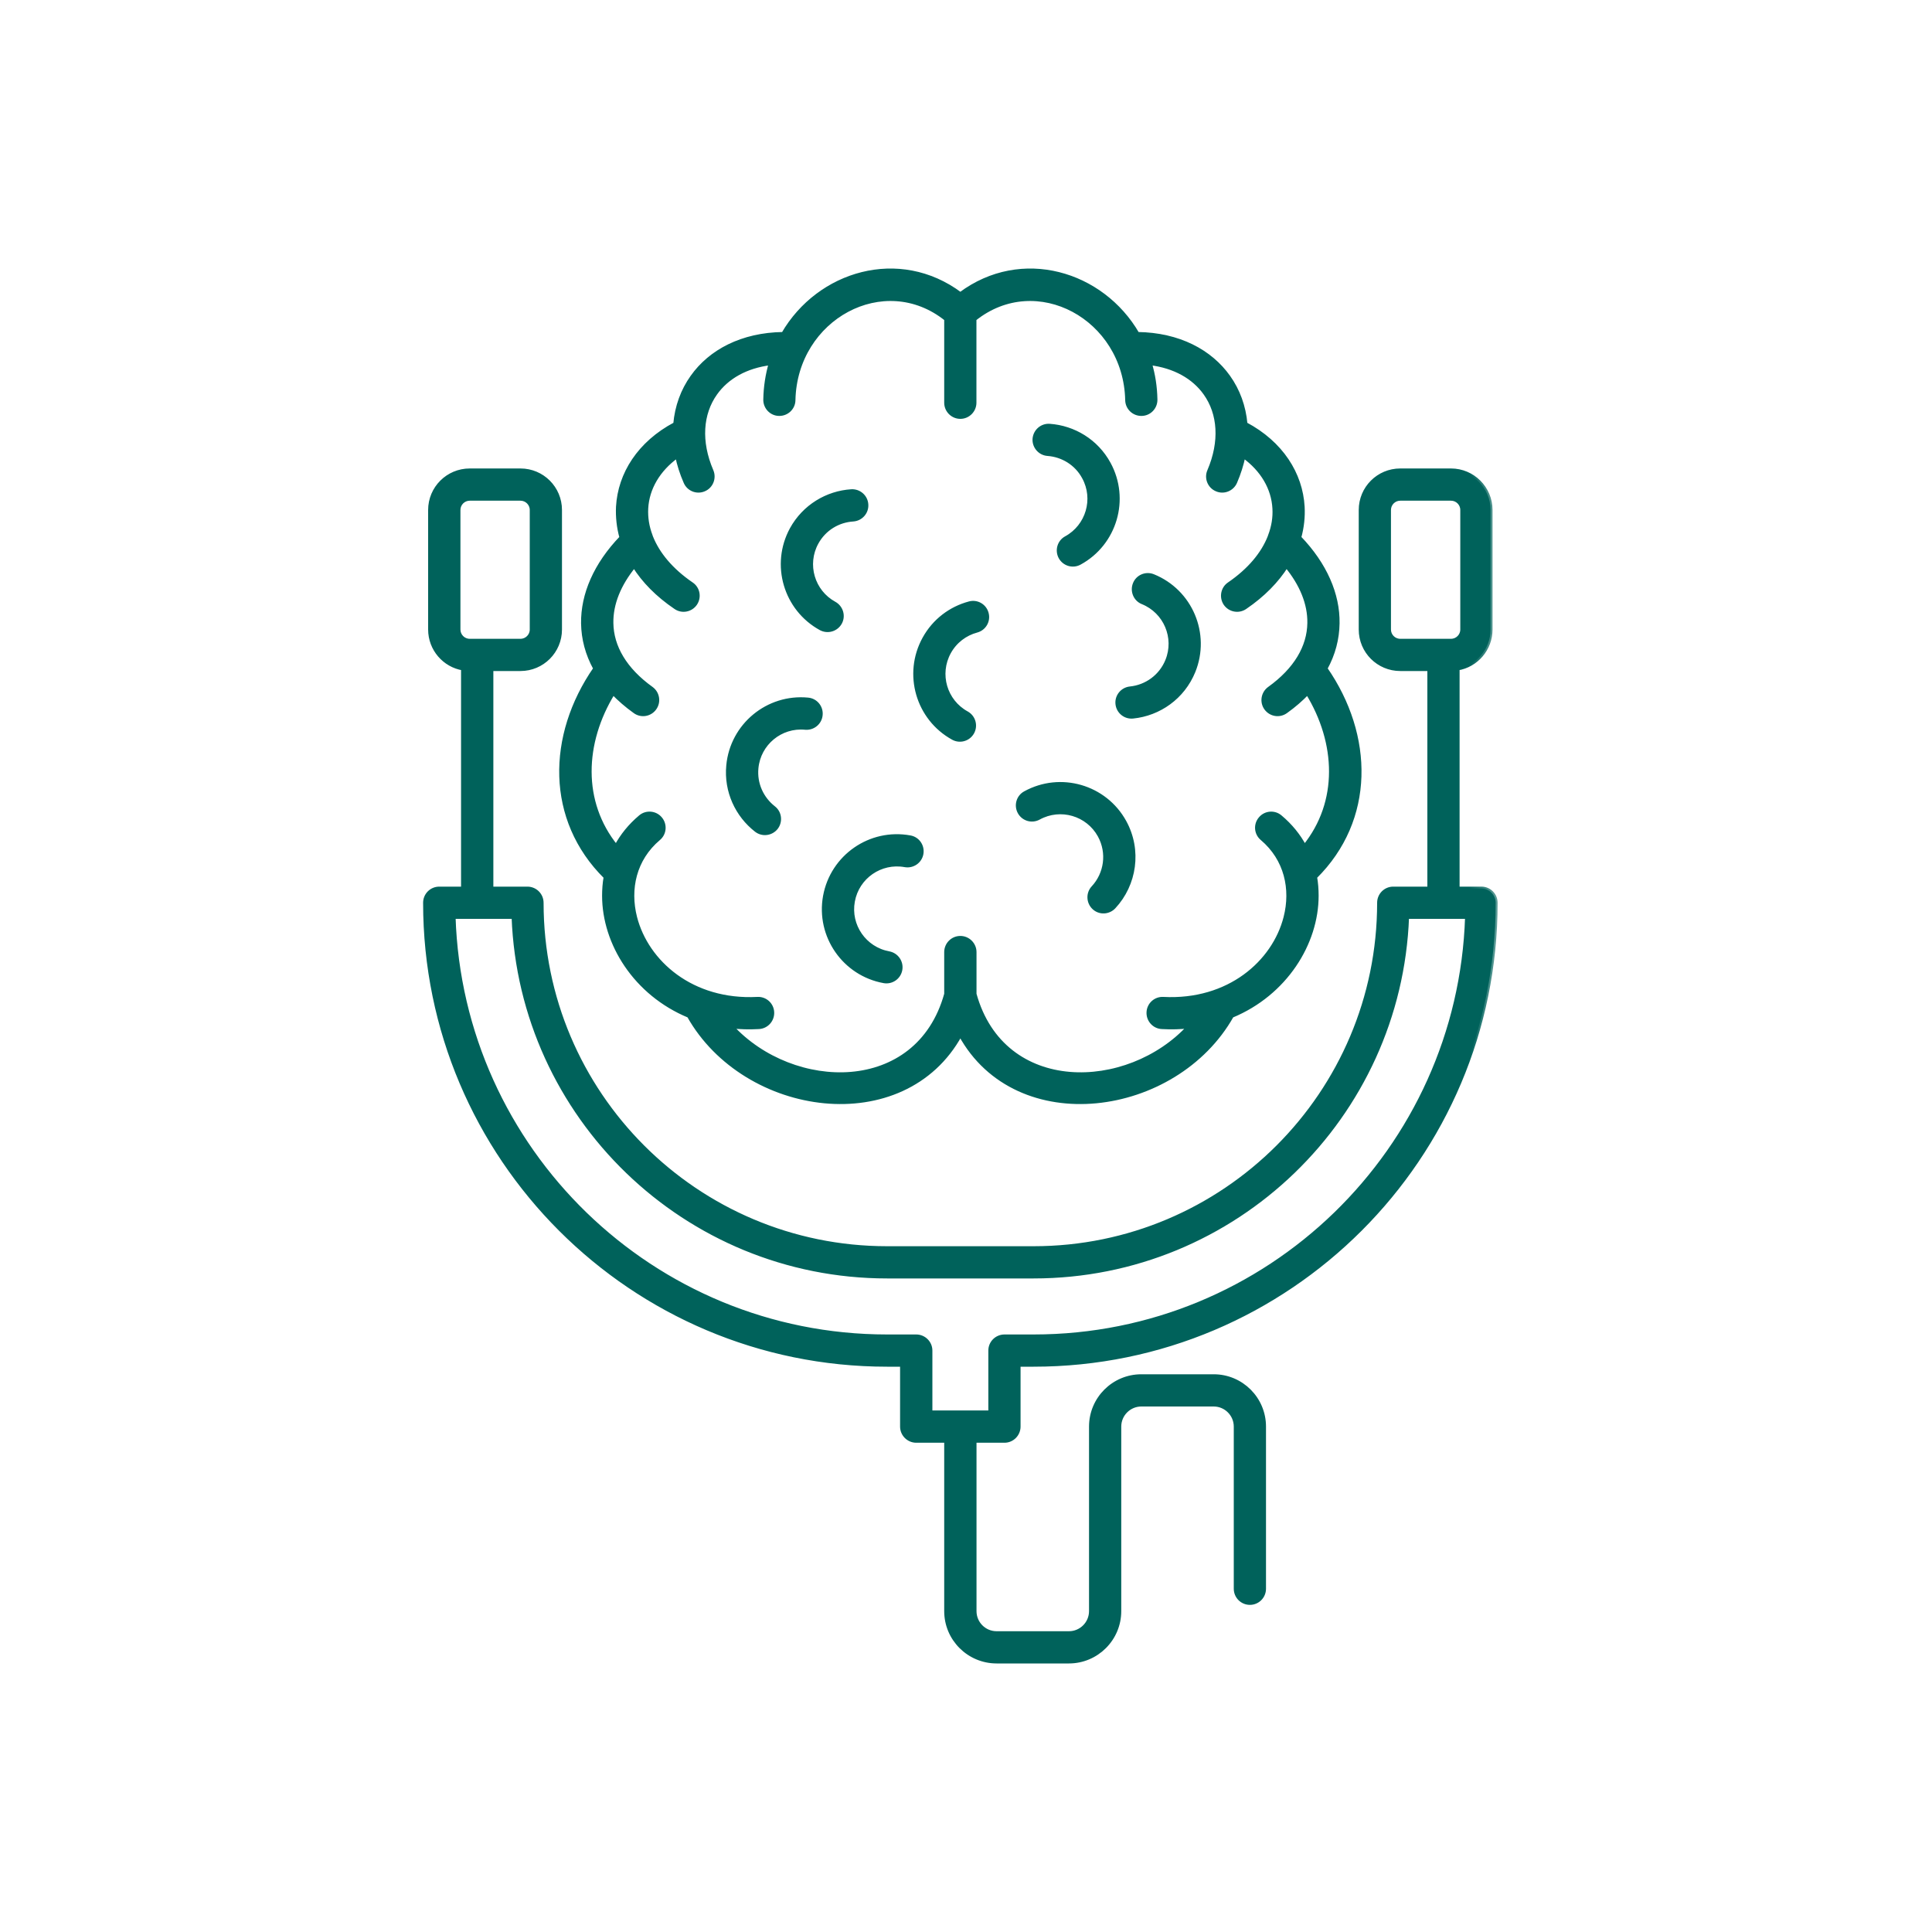 <svg width="25" height="25" viewBox="0 0 25 25" fill="none" xmlns="http://www.w3.org/2000/svg">
<mask id="path-1-outside-1_20_96" maskUnits="userSpaceOnUse" x="4.5" y="2.5" width="15" height="20" fill="black">
<rect fill="white" x="4.5" y="2.5" width="15" height="20"/>
<path fill-rule="evenodd" clip-rule="evenodd" d="M5.991 8.65V11.498H5.684C5.582 11.498 5.5 11.58 5.5 11.682C5.5 14.981 8.179 17.66 11.479 17.66H11.672V18.46C11.672 18.561 11.755 18.644 11.856 18.644H12.243V20.848C12.243 21.208 12.536 21.5 12.896 21.5H13.832C14.191 21.5 14.484 21.208 14.484 20.848V18.46C14.484 18.303 14.612 18.175 14.769 18.175H15.705C15.862 18.175 15.99 18.303 15.99 18.46V20.558C15.99 20.66 16.072 20.742 16.174 20.742C16.275 20.742 16.357 20.66 16.357 20.558V18.46C16.357 18.1 16.065 17.808 15.705 17.808H14.769C14.409 17.808 14.117 18.1 14.117 18.46V20.848C14.117 21.005 13.989 21.133 13.832 21.133H12.896C12.738 21.133 12.611 21.005 12.611 20.848V18.644H12.998C13.099 18.644 13.181 18.561 13.181 18.46V17.66H13.374C16.674 17.66 19.354 14.981 19.354 11.682C19.354 11.58 19.271 11.498 19.17 11.498H18.862V8.65C19.104 8.61 19.288 8.399 19.288 8.146V6.599C19.288 6.316 19.058 6.087 18.776 6.087H18.119C17.836 6.087 17.607 6.316 17.607 6.599V8.146C17.607 8.429 17.836 8.658 18.119 8.658H18.495V11.498H18.028C17.927 11.498 17.845 11.58 17.845 11.682C17.845 14.149 15.841 16.151 13.374 16.151H11.479C9.012 16.151 7.009 14.149 7.009 11.682C7.009 11.58 6.926 11.498 6.825 11.498H6.359V8.658H6.735C7.018 8.658 7.247 8.429 7.247 8.146V6.599C7.247 6.316 7.018 6.087 6.735 6.087H6.078C5.795 6.087 5.565 6.316 5.565 6.599V8.146C5.565 8.399 5.75 8.61 5.991 8.65H5.991ZM18.208 11.865H18.983C18.887 14.877 16.411 17.293 13.375 17.293H12.998C12.896 17.293 12.814 17.375 12.814 17.476V18.276H12.04V17.476C12.04 17.375 11.957 17.293 11.856 17.293H11.479C8.443 17.293 5.967 14.877 5.87 11.865H6.645C6.742 14.45 8.871 16.518 11.479 16.518H13.375C15.983 16.518 18.112 14.45 18.208 11.865ZM10.135 4.321C9.599 4.328 9.191 4.548 8.958 4.877C8.833 5.052 8.757 5.26 8.737 5.487C8.272 5.733 8.02 6.133 7.996 6.558C7.99 6.688 8.004 6.823 8.041 6.956C7.706 7.304 7.539 7.692 7.544 8.066C7.547 8.266 7.598 8.462 7.702 8.651C7.101 9.519 7.085 10.606 7.836 11.349C7.822 11.428 7.816 11.509 7.816 11.591C7.816 12.206 8.22 12.858 8.914 13.145C9.64 14.435 11.695 14.725 12.427 13.387C13.159 14.725 15.213 14.435 15.94 13.145C16.633 12.858 17.038 12.206 17.038 11.591C17.038 11.509 17.032 11.428 17.018 11.349C17.769 10.606 17.753 9.518 17.152 8.651C17.256 8.462 17.306 8.266 17.309 8.066C17.315 7.692 17.148 7.304 16.813 6.956C16.85 6.823 16.864 6.688 16.857 6.558C16.833 6.133 16.581 5.733 16.117 5.487C16.097 5.26 16.021 5.052 15.896 4.877C15.662 4.548 15.255 4.328 14.719 4.321C14.261 3.53 13.218 3.215 12.427 3.806C11.636 3.215 10.593 3.53 10.135 4.321ZM14.88 4.7C14.924 4.847 14.949 5.004 14.952 5.17C14.954 5.271 14.874 5.356 14.772 5.357C14.671 5.359 14.587 5.279 14.585 5.178C14.562 4.111 13.41 3.488 12.61 4.129V5.211C12.61 5.312 12.528 5.395 12.427 5.395C12.325 5.395 12.243 5.312 12.243 5.211V4.129C11.443 3.488 10.291 4.111 10.268 5.178C10.267 5.279 10.182 5.359 10.081 5.357C9.98 5.356 9.9 5.271 9.902 5.17C9.905 5.004 9.93 4.847 9.973 4.7C9.654 4.739 9.407 4.88 9.258 5.09C9.071 5.352 9.044 5.714 9.207 6.093C9.247 6.186 9.204 6.295 9.111 6.334C9.018 6.375 8.909 6.331 8.87 6.238C8.82 6.124 8.785 6.012 8.762 5.902C8.518 6.078 8.377 6.319 8.363 6.579C8.357 6.696 8.375 6.815 8.42 6.933C8.422 6.938 8.424 6.942 8.425 6.948C8.511 7.166 8.685 7.377 8.948 7.557C9.033 7.613 9.054 7.728 8.997 7.812C8.94 7.895 8.826 7.917 8.743 7.86C8.505 7.699 8.328 7.516 8.206 7.322C8.012 7.559 7.908 7.812 7.912 8.061C7.916 8.37 8.088 8.664 8.429 8.909C8.511 8.968 8.53 9.083 8.471 9.165C8.412 9.248 8.297 9.267 8.215 9.207C8.108 9.131 8.015 9.049 7.934 8.966C7.538 9.611 7.508 10.38 7.973 10.954C8.048 10.813 8.152 10.684 8.286 10.571C8.363 10.505 8.48 10.515 8.545 10.593C8.61 10.67 8.601 10.786 8.523 10.851C8.209 11.116 8.125 11.505 8.219 11.872C8.368 12.451 8.952 12.969 9.8 12.925C9.901 12.919 9.988 12.996 9.993 13.098C9.998 13.199 9.921 13.286 9.819 13.291C9.697 13.298 9.579 13.295 9.465 13.282C10.259 14.146 11.875 14.192 12.243 12.863V12.32C12.243 12.219 12.325 12.136 12.427 12.136C12.528 12.136 12.611 12.219 12.611 12.32V12.863C12.979 14.192 14.595 14.146 15.388 13.282C15.275 13.295 15.157 13.298 15.034 13.291C14.933 13.286 14.856 13.199 14.861 13.098C14.866 12.996 14.953 12.919 15.054 12.925C15.902 12.969 16.486 12.451 16.634 11.872C16.728 11.505 16.644 11.116 16.331 10.851C16.253 10.786 16.243 10.67 16.309 10.593C16.374 10.515 16.49 10.505 16.567 10.571C16.702 10.684 16.805 10.813 16.881 10.954C17.345 10.38 17.315 9.611 16.919 8.966C16.839 9.049 16.746 9.131 16.639 9.207C16.556 9.267 16.442 9.248 16.382 9.165C16.323 9.083 16.343 8.968 16.425 8.909C16.766 8.664 16.938 8.37 16.942 8.061C16.946 7.812 16.842 7.559 16.647 7.322C16.525 7.515 16.348 7.699 16.111 7.86C16.027 7.917 15.913 7.895 15.856 7.812C15.8 7.728 15.821 7.613 15.905 7.557C16.168 7.377 16.342 7.166 16.428 6.948C16.43 6.942 16.432 6.938 16.433 6.933C16.478 6.815 16.497 6.696 16.49 6.579C16.476 6.319 16.336 6.078 16.091 5.902C16.068 6.012 16.033 6.124 15.984 6.238C15.944 6.331 15.835 6.375 15.743 6.334C15.65 6.295 15.606 6.186 15.647 6.093C15.809 5.714 15.783 5.352 15.596 5.09C15.447 4.88 15.199 4.739 14.88 4.7ZM11.503 12.335C11.189 12.278 10.979 11.977 11.037 11.662C11.094 11.347 11.396 11.139 11.71 11.196C11.81 11.214 11.906 11.148 11.924 11.048C11.942 10.948 11.876 10.852 11.776 10.835C11.262 10.741 10.769 11.082 10.675 11.597C10.582 12.111 10.924 12.604 11.438 12.697C11.537 12.715 11.633 12.649 11.651 12.549C11.669 12.449 11.603 12.354 11.503 12.335ZM14.414 11.736C14.685 11.445 14.753 11.002 14.551 10.635C14.299 10.177 13.723 10.01 13.265 10.262C13.176 10.31 13.144 10.422 13.193 10.511C13.242 10.6 13.353 10.632 13.442 10.583C13.723 10.429 14.075 10.532 14.229 10.812C14.352 11.037 14.311 11.308 14.145 11.486C14.076 11.56 14.081 11.677 14.155 11.746C14.228 11.815 14.345 11.81 14.414 11.736ZM10.011 10.453C9.859 10.334 9.769 10.144 9.789 9.939C9.819 9.621 10.102 9.387 10.42 9.418C10.521 9.427 10.611 9.353 10.62 9.252C10.63 9.151 10.556 9.061 10.455 9.052C9.935 9.002 9.472 9.384 9.423 9.905C9.391 10.24 9.538 10.55 9.786 10.743C9.866 10.805 9.981 10.79 10.044 10.71C10.105 10.63 10.091 10.514 10.011 10.453ZM12.51 9.228C12.229 9.074 12.127 8.722 12.281 8.441C12.36 8.297 12.492 8.2 12.638 8.161C12.737 8.135 12.795 8.034 12.768 7.936C12.742 7.838 12.641 7.78 12.544 7.807C12.303 7.871 12.089 8.029 11.96 8.264C11.708 8.722 11.875 9.298 12.333 9.55C12.422 9.599 12.533 9.566 12.582 9.478C12.631 9.389 12.599 9.277 12.51 9.228ZM14.66 9.273C14.999 9.239 15.307 9.024 15.444 8.687C15.64 8.202 15.407 7.65 14.922 7.454C14.828 7.416 14.721 7.461 14.684 7.555C14.646 7.649 14.691 7.757 14.784 7.794C15.081 7.914 15.224 8.252 15.104 8.548C15.02 8.755 14.831 8.887 14.623 8.908C14.523 8.918 14.449 9.008 14.459 9.108C14.469 9.21 14.559 9.283 14.66 9.273ZM6.88 6.599V8.146C6.88 8.226 6.815 8.291 6.735 8.291H6.078C5.998 8.291 5.933 8.226 5.933 8.146V6.599C5.933 6.519 5.998 6.454 6.078 6.454H6.735C6.815 6.454 6.88 6.519 6.88 6.599ZM18.921 6.599V8.146C18.921 8.226 18.856 8.291 18.776 8.291H18.119C18.039 8.291 17.974 8.226 17.974 8.146V6.599C17.974 6.519 18.039 6.454 18.119 6.454H18.776C18.856 6.454 18.921 6.519 18.921 6.599ZM10.797 7.809C10.517 7.656 10.413 7.304 10.567 7.023C10.666 6.842 10.847 6.735 11.04 6.723C11.141 6.716 11.218 6.629 11.211 6.528C11.205 6.427 11.118 6.35 11.016 6.356C10.703 6.376 10.406 6.552 10.244 6.847C9.994 7.306 10.163 7.881 10.621 8.132C10.711 8.18 10.822 8.147 10.871 8.058C10.919 7.97 10.886 7.858 10.797 7.809ZM13.971 7.284C14.43 7.034 14.598 6.458 14.348 6C14.188 5.706 13.894 5.531 13.582 5.509C13.481 5.502 13.394 5.578 13.386 5.68C13.38 5.78 13.456 5.868 13.557 5.875C13.748 5.889 13.928 5.996 14.025 6.176C14.179 6.456 14.075 6.809 13.795 6.962C13.706 7.01 13.674 7.122 13.722 7.211C13.771 7.3 13.882 7.333 13.971 7.284Z"/>
</mask>
<path fill-rule="evenodd" clip-rule="evenodd" d="M5.991 8.65V11.498H5.684C5.582 11.498 5.5 11.58 5.5 11.682C5.5 14.981 8.179 17.66 11.479 17.66H11.672V18.46C11.672 18.561 11.755 18.644 11.856 18.644H12.243V20.848C12.243 21.208 12.536 21.5 12.896 21.5H13.832C14.191 21.5 14.484 21.208 14.484 20.848V18.46C14.484 18.303 14.612 18.175 14.769 18.175H15.705C15.862 18.175 15.99 18.303 15.99 18.46V20.558C15.99 20.66 16.072 20.742 16.174 20.742C16.275 20.742 16.357 20.66 16.357 20.558V18.46C16.357 18.1 16.065 17.808 15.705 17.808H14.769C14.409 17.808 14.117 18.1 14.117 18.46V20.848C14.117 21.005 13.989 21.133 13.832 21.133H12.896C12.738 21.133 12.611 21.005 12.611 20.848V18.644H12.998C13.099 18.644 13.181 18.561 13.181 18.46V17.66H13.374C16.674 17.66 19.354 14.981 19.354 11.682C19.354 11.58 19.271 11.498 19.17 11.498H18.862V8.65C19.104 8.61 19.288 8.399 19.288 8.146V6.599C19.288 6.316 19.058 6.087 18.776 6.087H18.119C17.836 6.087 17.607 6.316 17.607 6.599V8.146C17.607 8.429 17.836 8.658 18.119 8.658H18.495V11.498H18.028C17.927 11.498 17.845 11.58 17.845 11.682C17.845 14.149 15.841 16.151 13.374 16.151H11.479C9.012 16.151 7.009 14.149 7.009 11.682C7.009 11.58 6.926 11.498 6.825 11.498H6.359V8.658H6.735C7.018 8.658 7.247 8.429 7.247 8.146V6.599C7.247 6.316 7.018 6.087 6.735 6.087H6.078C5.795 6.087 5.565 6.316 5.565 6.599V8.146C5.565 8.399 5.75 8.61 5.991 8.65H5.991ZM18.208 11.865H18.983C18.887 14.877 16.411 17.293 13.375 17.293H12.998C12.896 17.293 12.814 17.375 12.814 17.476V18.276H12.04V17.476C12.04 17.375 11.957 17.293 11.856 17.293H11.479C8.443 17.293 5.967 14.877 5.87 11.865H6.645C6.742 14.45 8.871 16.518 11.479 16.518H13.375C15.983 16.518 18.112 14.45 18.208 11.865ZM10.135 4.321C9.599 4.328 9.191 4.548 8.958 4.877C8.833 5.052 8.757 5.26 8.737 5.487C8.272 5.733 8.02 6.133 7.996 6.558C7.99 6.688 8.004 6.823 8.041 6.956C7.706 7.304 7.539 7.692 7.544 8.066C7.547 8.266 7.598 8.462 7.702 8.651C7.101 9.519 7.085 10.606 7.836 11.349C7.822 11.428 7.816 11.509 7.816 11.591C7.816 12.206 8.22 12.858 8.914 13.145C9.64 14.435 11.695 14.725 12.427 13.387C13.159 14.725 15.213 14.435 15.94 13.145C16.633 12.858 17.038 12.206 17.038 11.591C17.038 11.509 17.032 11.428 17.018 11.349C17.769 10.606 17.753 9.518 17.152 8.651C17.256 8.462 17.306 8.266 17.309 8.066C17.315 7.692 17.148 7.304 16.813 6.956C16.85 6.823 16.864 6.688 16.857 6.558C16.833 6.133 16.581 5.733 16.117 5.487C16.097 5.26 16.021 5.052 15.896 4.877C15.662 4.548 15.255 4.328 14.719 4.321C14.261 3.53 13.218 3.215 12.427 3.806C11.636 3.215 10.593 3.53 10.135 4.321ZM14.88 4.7C14.924 4.847 14.949 5.004 14.952 5.17C14.954 5.271 14.874 5.356 14.772 5.357C14.671 5.359 14.587 5.279 14.585 5.178C14.562 4.111 13.41 3.488 12.61 4.129V5.211C12.61 5.312 12.528 5.395 12.427 5.395C12.325 5.395 12.243 5.312 12.243 5.211V4.129C11.443 3.488 10.291 4.111 10.268 5.178C10.267 5.279 10.182 5.359 10.081 5.357C9.98 5.356 9.9 5.271 9.902 5.17C9.905 5.004 9.93 4.847 9.973 4.7C9.654 4.739 9.407 4.88 9.258 5.09C9.071 5.352 9.044 5.714 9.207 6.093C9.247 6.186 9.204 6.295 9.111 6.334C9.018 6.375 8.909 6.331 8.87 6.238C8.82 6.124 8.785 6.012 8.762 5.902C8.518 6.078 8.377 6.319 8.363 6.579C8.357 6.696 8.375 6.815 8.42 6.933C8.422 6.938 8.424 6.942 8.425 6.948C8.511 7.166 8.685 7.377 8.948 7.557C9.033 7.613 9.054 7.728 8.997 7.812C8.94 7.895 8.826 7.917 8.743 7.86C8.505 7.699 8.328 7.516 8.206 7.322C8.012 7.559 7.908 7.812 7.912 8.061C7.916 8.37 8.088 8.664 8.429 8.909C8.511 8.968 8.53 9.083 8.471 9.165C8.412 9.248 8.297 9.267 8.215 9.207C8.108 9.131 8.015 9.049 7.934 8.966C7.538 9.611 7.508 10.38 7.973 10.954C8.048 10.813 8.152 10.684 8.286 10.571C8.363 10.505 8.48 10.515 8.545 10.593C8.61 10.67 8.601 10.786 8.523 10.851C8.209 11.116 8.125 11.505 8.219 11.872C8.368 12.451 8.952 12.969 9.8 12.925C9.901 12.919 9.988 12.996 9.993 13.098C9.998 13.199 9.921 13.286 9.819 13.291C9.697 13.298 9.579 13.295 9.465 13.282C10.259 14.146 11.875 14.192 12.243 12.863V12.32C12.243 12.219 12.325 12.136 12.427 12.136C12.528 12.136 12.611 12.219 12.611 12.32V12.863C12.979 14.192 14.595 14.146 15.388 13.282C15.275 13.295 15.157 13.298 15.034 13.291C14.933 13.286 14.856 13.199 14.861 13.098C14.866 12.996 14.953 12.919 15.054 12.925C15.902 12.969 16.486 12.451 16.634 11.872C16.728 11.505 16.644 11.116 16.331 10.851C16.253 10.786 16.243 10.67 16.309 10.593C16.374 10.515 16.49 10.505 16.567 10.571C16.702 10.684 16.805 10.813 16.881 10.954C17.345 10.38 17.315 9.611 16.919 8.966C16.839 9.049 16.746 9.131 16.639 9.207C16.556 9.267 16.442 9.248 16.382 9.165C16.323 9.083 16.343 8.968 16.425 8.909C16.766 8.664 16.938 8.37 16.942 8.061C16.946 7.812 16.842 7.559 16.647 7.322C16.525 7.515 16.348 7.699 16.111 7.86C16.027 7.917 15.913 7.895 15.856 7.812C15.8 7.728 15.821 7.613 15.905 7.557C16.168 7.377 16.342 7.166 16.428 6.948C16.43 6.942 16.432 6.938 16.433 6.933C16.478 6.815 16.497 6.696 16.49 6.579C16.476 6.319 16.336 6.078 16.091 5.902C16.068 6.012 16.033 6.124 15.984 6.238C15.944 6.331 15.835 6.375 15.743 6.334C15.65 6.295 15.606 6.186 15.647 6.093C15.809 5.714 15.783 5.352 15.596 5.09C15.447 4.88 15.199 4.739 14.88 4.7ZM11.503 12.335C11.189 12.278 10.979 11.977 11.037 11.662C11.094 11.347 11.396 11.139 11.71 11.196C11.81 11.214 11.906 11.148 11.924 11.048C11.942 10.948 11.876 10.852 11.776 10.835C11.262 10.741 10.769 11.082 10.675 11.597C10.582 12.111 10.924 12.604 11.438 12.697C11.537 12.715 11.633 12.649 11.651 12.549C11.669 12.449 11.603 12.354 11.503 12.335ZM14.414 11.736C14.685 11.445 14.753 11.002 14.551 10.635C14.299 10.177 13.723 10.01 13.265 10.262C13.176 10.31 13.144 10.422 13.193 10.511C13.242 10.6 13.353 10.632 13.442 10.583C13.723 10.429 14.075 10.532 14.229 10.812C14.352 11.037 14.311 11.308 14.145 11.486C14.076 11.56 14.081 11.677 14.155 11.746C14.228 11.815 14.345 11.81 14.414 11.736ZM10.011 10.453C9.859 10.334 9.769 10.144 9.789 9.939C9.819 9.621 10.102 9.387 10.42 9.418C10.521 9.427 10.611 9.353 10.62 9.252C10.63 9.151 10.556 9.061 10.455 9.052C9.935 9.002 9.472 9.384 9.423 9.905C9.391 10.24 9.538 10.55 9.786 10.743C9.866 10.805 9.981 10.79 10.044 10.71C10.105 10.63 10.091 10.514 10.011 10.453ZM12.51 9.228C12.229 9.074 12.127 8.722 12.281 8.441C12.36 8.297 12.492 8.2 12.638 8.161C12.737 8.135 12.795 8.034 12.768 7.936C12.742 7.838 12.641 7.78 12.544 7.807C12.303 7.871 12.089 8.029 11.96 8.264C11.708 8.722 11.875 9.298 12.333 9.55C12.422 9.599 12.533 9.566 12.582 9.478C12.631 9.389 12.599 9.277 12.51 9.228ZM14.66 9.273C14.999 9.239 15.307 9.024 15.444 8.687C15.64 8.202 15.407 7.65 14.922 7.454C14.828 7.416 14.721 7.461 14.684 7.555C14.646 7.649 14.691 7.757 14.784 7.794C15.081 7.914 15.224 8.252 15.104 8.548C15.02 8.755 14.831 8.887 14.623 8.908C14.523 8.918 14.449 9.008 14.459 9.108C14.469 9.21 14.559 9.283 14.66 9.273ZM6.88 6.599V8.146C6.88 8.226 6.815 8.291 6.735 8.291H6.078C5.998 8.291 5.933 8.226 5.933 8.146V6.599C5.933 6.519 5.998 6.454 6.078 6.454H6.735C6.815 6.454 6.88 6.519 6.88 6.599ZM18.921 6.599V8.146C18.921 8.226 18.856 8.291 18.776 8.291H18.119C18.039 8.291 17.974 8.226 17.974 8.146V6.599C17.974 6.519 18.039 6.454 18.119 6.454H18.776C18.856 6.454 18.921 6.519 18.921 6.599ZM10.797 7.809C10.517 7.656 10.413 7.304 10.567 7.023C10.666 6.842 10.847 6.735 11.04 6.723C11.141 6.716 11.218 6.629 11.211 6.528C11.205 6.427 11.118 6.35 11.016 6.356C10.703 6.376 10.406 6.552 10.244 6.847C9.994 7.306 10.163 7.881 10.621 8.132C10.711 8.18 10.822 8.147 10.871 8.058C10.919 7.97 10.886 7.858 10.797 7.809ZM13.971 7.284C14.43 7.034 14.598 6.458 14.348 6C14.188 5.706 13.894 5.531 13.582 5.509C13.481 5.502 13.394 5.578 13.386 5.68C13.38 5.78 13.456 5.868 13.557 5.875C13.748 5.889 13.928 5.996 14.025 6.176C14.179 6.456 14.075 6.809 13.795 6.962C13.706 7.01 13.674 7.122 13.722 7.211C13.771 7.3 13.882 7.333 13.971 7.284Z" fill="#00625B"/>
<path fill-rule="evenodd" clip-rule="evenodd" d="M5.991 8.65V11.498H5.684C5.582 11.498 5.5 11.58 5.5 11.682C5.5 14.981 8.179 17.66 11.479 17.66H11.672V18.46C11.672 18.561 11.755 18.644 11.856 18.644H12.243V20.848C12.243 21.208 12.536 21.5 12.896 21.5H13.832C14.191 21.5 14.484 21.208 14.484 20.848V18.46C14.484 18.303 14.612 18.175 14.769 18.175H15.705C15.862 18.175 15.99 18.303 15.99 18.46V20.558C15.99 20.66 16.072 20.742 16.174 20.742C16.275 20.742 16.357 20.66 16.357 20.558V18.46C16.357 18.1 16.065 17.808 15.705 17.808H14.769C14.409 17.808 14.117 18.1 14.117 18.46V20.848C14.117 21.005 13.989 21.133 13.832 21.133H12.896C12.738 21.133 12.611 21.005 12.611 20.848V18.644H12.998C13.099 18.644 13.181 18.561 13.181 18.46V17.66H13.374C16.674 17.66 19.354 14.981 19.354 11.682C19.354 11.58 19.271 11.498 19.17 11.498H18.862V8.65C19.104 8.61 19.288 8.399 19.288 8.146V6.599C19.288 6.316 19.058 6.087 18.776 6.087H18.119C17.836 6.087 17.607 6.316 17.607 6.599V8.146C17.607 8.429 17.836 8.658 18.119 8.658H18.495V11.498H18.028C17.927 11.498 17.845 11.58 17.845 11.682C17.845 14.149 15.841 16.151 13.374 16.151H11.479C9.012 16.151 7.009 14.149 7.009 11.682C7.009 11.58 6.926 11.498 6.825 11.498H6.359V8.658H6.735C7.018 8.658 7.247 8.429 7.247 8.146V6.599C7.247 6.316 7.018 6.087 6.735 6.087H6.078C5.795 6.087 5.565 6.316 5.565 6.599V8.146C5.565 8.399 5.75 8.61 5.991 8.65H5.991ZM18.208 11.865H18.983C18.887 14.877 16.411 17.293 13.375 17.293H12.998C12.896 17.293 12.814 17.375 12.814 17.476V18.276H12.04V17.476C12.04 17.375 11.957 17.293 11.856 17.293H11.479C8.443 17.293 5.967 14.877 5.87 11.865H6.645C6.742 14.45 8.871 16.518 11.479 16.518H13.375C15.983 16.518 18.112 14.45 18.208 11.865ZM10.135 4.321C9.599 4.328 9.191 4.548 8.958 4.877C8.833 5.052 8.757 5.26 8.737 5.487C8.272 5.733 8.02 6.133 7.996 6.558C7.99 6.688 8.004 6.823 8.041 6.956C7.706 7.304 7.539 7.692 7.544 8.066C7.547 8.266 7.598 8.462 7.702 8.651C7.101 9.519 7.085 10.606 7.836 11.349C7.822 11.428 7.816 11.509 7.816 11.591C7.816 12.206 8.22 12.858 8.914 13.145C9.64 14.435 11.695 14.725 12.427 13.387C13.159 14.725 15.213 14.435 15.94 13.145C16.633 12.858 17.038 12.206 17.038 11.591C17.038 11.509 17.032 11.428 17.018 11.349C17.769 10.606 17.753 9.518 17.152 8.651C17.256 8.462 17.306 8.266 17.309 8.066C17.315 7.692 17.148 7.304 16.813 6.956C16.85 6.823 16.864 6.688 16.857 6.558C16.833 6.133 16.581 5.733 16.117 5.487C16.097 5.26 16.021 5.052 15.896 4.877C15.662 4.548 15.255 4.328 14.719 4.321C14.261 3.53 13.218 3.215 12.427 3.806C11.636 3.215 10.593 3.53 10.135 4.321ZM14.88 4.7C14.924 4.847 14.949 5.004 14.952 5.17C14.954 5.271 14.874 5.356 14.772 5.357C14.671 5.359 14.587 5.279 14.585 5.178C14.562 4.111 13.41 3.488 12.61 4.129V5.211C12.61 5.312 12.528 5.395 12.427 5.395C12.325 5.395 12.243 5.312 12.243 5.211V4.129C11.443 3.488 10.291 4.111 10.268 5.178C10.267 5.279 10.182 5.359 10.081 5.357C9.98 5.356 9.9 5.271 9.902 5.17C9.905 5.004 9.93 4.847 9.973 4.7C9.654 4.739 9.407 4.88 9.258 5.09C9.071 5.352 9.044 5.714 9.207 6.093C9.247 6.186 9.204 6.295 9.111 6.334C9.018 6.375 8.909 6.331 8.87 6.238C8.82 6.124 8.785 6.012 8.762 5.902C8.518 6.078 8.377 6.319 8.363 6.579C8.357 6.696 8.375 6.815 8.42 6.933C8.422 6.938 8.424 6.942 8.425 6.948C8.511 7.166 8.685 7.377 8.948 7.557C9.033 7.613 9.054 7.728 8.997 7.812C8.94 7.895 8.826 7.917 8.743 7.86C8.505 7.699 8.328 7.516 8.206 7.322C8.012 7.559 7.908 7.812 7.912 8.061C7.916 8.37 8.088 8.664 8.429 8.909C8.511 8.968 8.53 9.083 8.471 9.165C8.412 9.248 8.297 9.267 8.215 9.207C8.108 9.131 8.015 9.049 7.934 8.966C7.538 9.611 7.508 10.38 7.973 10.954C8.048 10.813 8.152 10.684 8.286 10.571C8.363 10.505 8.48 10.515 8.545 10.593C8.61 10.67 8.601 10.786 8.523 10.851C8.209 11.116 8.125 11.505 8.219 11.872C8.368 12.451 8.952 12.969 9.8 12.925C9.901 12.919 9.988 12.996 9.993 13.098C9.998 13.199 9.921 13.286 9.819 13.291C9.697 13.298 9.579 13.295 9.465 13.282C10.259 14.146 11.875 14.192 12.243 12.863V12.32C12.243 12.219 12.325 12.136 12.427 12.136C12.528 12.136 12.611 12.219 12.611 12.32V12.863C12.979 14.192 14.595 14.146 15.388 13.282C15.275 13.295 15.157 13.298 15.034 13.291C14.933 13.286 14.856 13.199 14.861 13.098C14.866 12.996 14.953 12.919 15.054 12.925C15.902 12.969 16.486 12.451 16.634 11.872C16.728 11.505 16.644 11.116 16.331 10.851C16.253 10.786 16.243 10.67 16.309 10.593C16.374 10.515 16.49 10.505 16.567 10.571C16.702 10.684 16.805 10.813 16.881 10.954C17.345 10.38 17.315 9.611 16.919 8.966C16.839 9.049 16.746 9.131 16.639 9.207C16.556 9.267 16.442 9.248 16.382 9.165C16.323 9.083 16.343 8.968 16.425 8.909C16.766 8.664 16.938 8.37 16.942 8.061C16.946 7.812 16.842 7.559 16.647 7.322C16.525 7.515 16.348 7.699 16.111 7.86C16.027 7.917 15.913 7.895 15.856 7.812C15.8 7.728 15.821 7.613 15.905 7.557C16.168 7.377 16.342 7.166 16.428 6.948C16.43 6.942 16.432 6.938 16.433 6.933C16.478 6.815 16.497 6.696 16.49 6.579C16.476 6.319 16.336 6.078 16.091 5.902C16.068 6.012 16.033 6.124 15.984 6.238C15.944 6.331 15.835 6.375 15.743 6.334C15.65 6.295 15.606 6.186 15.647 6.093C15.809 5.714 15.783 5.352 15.596 5.09C15.447 4.88 15.199 4.739 14.88 4.7ZM11.503 12.335C11.189 12.278 10.979 11.977 11.037 11.662C11.094 11.347 11.396 11.139 11.71 11.196C11.81 11.214 11.906 11.148 11.924 11.048C11.942 10.948 11.876 10.852 11.776 10.835C11.262 10.741 10.769 11.082 10.675 11.597C10.582 12.111 10.924 12.604 11.438 12.697C11.537 12.715 11.633 12.649 11.651 12.549C11.669 12.449 11.603 12.354 11.503 12.335ZM14.414 11.736C14.685 11.445 14.753 11.002 14.551 10.635C14.299 10.177 13.723 10.01 13.265 10.262C13.176 10.31 13.144 10.422 13.193 10.511C13.242 10.6 13.353 10.632 13.442 10.583C13.723 10.429 14.075 10.532 14.229 10.812C14.352 11.037 14.311 11.308 14.145 11.486C14.076 11.56 14.081 11.677 14.155 11.746C14.228 11.815 14.345 11.81 14.414 11.736ZM10.011 10.453C9.859 10.334 9.769 10.144 9.789 9.939C9.819 9.621 10.102 9.387 10.42 9.418C10.521 9.427 10.611 9.353 10.62 9.252C10.63 9.151 10.556 9.061 10.455 9.052C9.935 9.002 9.472 9.384 9.423 9.905C9.391 10.24 9.538 10.55 9.786 10.743C9.866 10.805 9.981 10.79 10.044 10.71C10.105 10.63 10.091 10.514 10.011 10.453ZM12.51 9.228C12.229 9.074 12.127 8.722 12.281 8.441C12.36 8.297 12.492 8.2 12.638 8.161C12.737 8.135 12.795 8.034 12.768 7.936C12.742 7.838 12.641 7.78 12.544 7.807C12.303 7.871 12.089 8.029 11.96 8.264C11.708 8.722 11.875 9.298 12.333 9.55C12.422 9.599 12.533 9.566 12.582 9.478C12.631 9.389 12.599 9.277 12.51 9.228ZM14.66 9.273C14.999 9.239 15.307 9.024 15.444 8.687C15.64 8.202 15.407 7.65 14.922 7.454C14.828 7.416 14.721 7.461 14.684 7.555C14.646 7.649 14.691 7.757 14.784 7.794C15.081 7.914 15.224 8.252 15.104 8.548C15.02 8.755 14.831 8.887 14.623 8.908C14.523 8.918 14.449 9.008 14.459 9.108C14.469 9.21 14.559 9.283 14.66 9.273ZM6.88 6.599V8.146C6.88 8.226 6.815 8.291 6.735 8.291H6.078C5.998 8.291 5.933 8.226 5.933 8.146V6.599C5.933 6.519 5.998 6.454 6.078 6.454H6.735C6.815 6.454 6.88 6.519 6.88 6.599ZM18.921 6.599V8.146C18.921 8.226 18.856 8.291 18.776 8.291H18.119C18.039 8.291 17.974 8.226 17.974 8.146V6.599C17.974 6.519 18.039 6.454 18.119 6.454H18.776C18.856 6.454 18.921 6.519 18.921 6.599ZM10.797 7.809C10.517 7.656 10.413 7.304 10.567 7.023C10.666 6.842 10.847 6.735 11.04 6.723C11.141 6.716 11.218 6.629 11.211 6.528C11.205 6.427 11.118 6.35 11.016 6.356C10.703 6.376 10.406 6.552 10.244 6.847C9.994 7.306 10.163 7.881 10.621 8.132C10.711 8.18 10.822 8.147 10.871 8.058C10.919 7.97 10.886 7.858 10.797 7.809ZM13.971 7.284C14.43 7.034 14.598 6.458 14.348 6C14.188 5.706 13.894 5.531 13.582 5.509C13.481 5.502 13.394 5.578 13.386 5.68C13.38 5.78 13.456 5.868 13.557 5.875C13.748 5.889 13.928 5.996 14.025 6.176C14.179 6.456 14.075 6.809 13.795 6.962C13.706 7.01 13.674 7.122 13.722 7.211C13.771 7.3 13.882 7.333 13.971 7.284Z" stroke="#00625B" stroke-width="0.05" mask="url(#path-1-outside-1_20_96)"/>
</svg>
